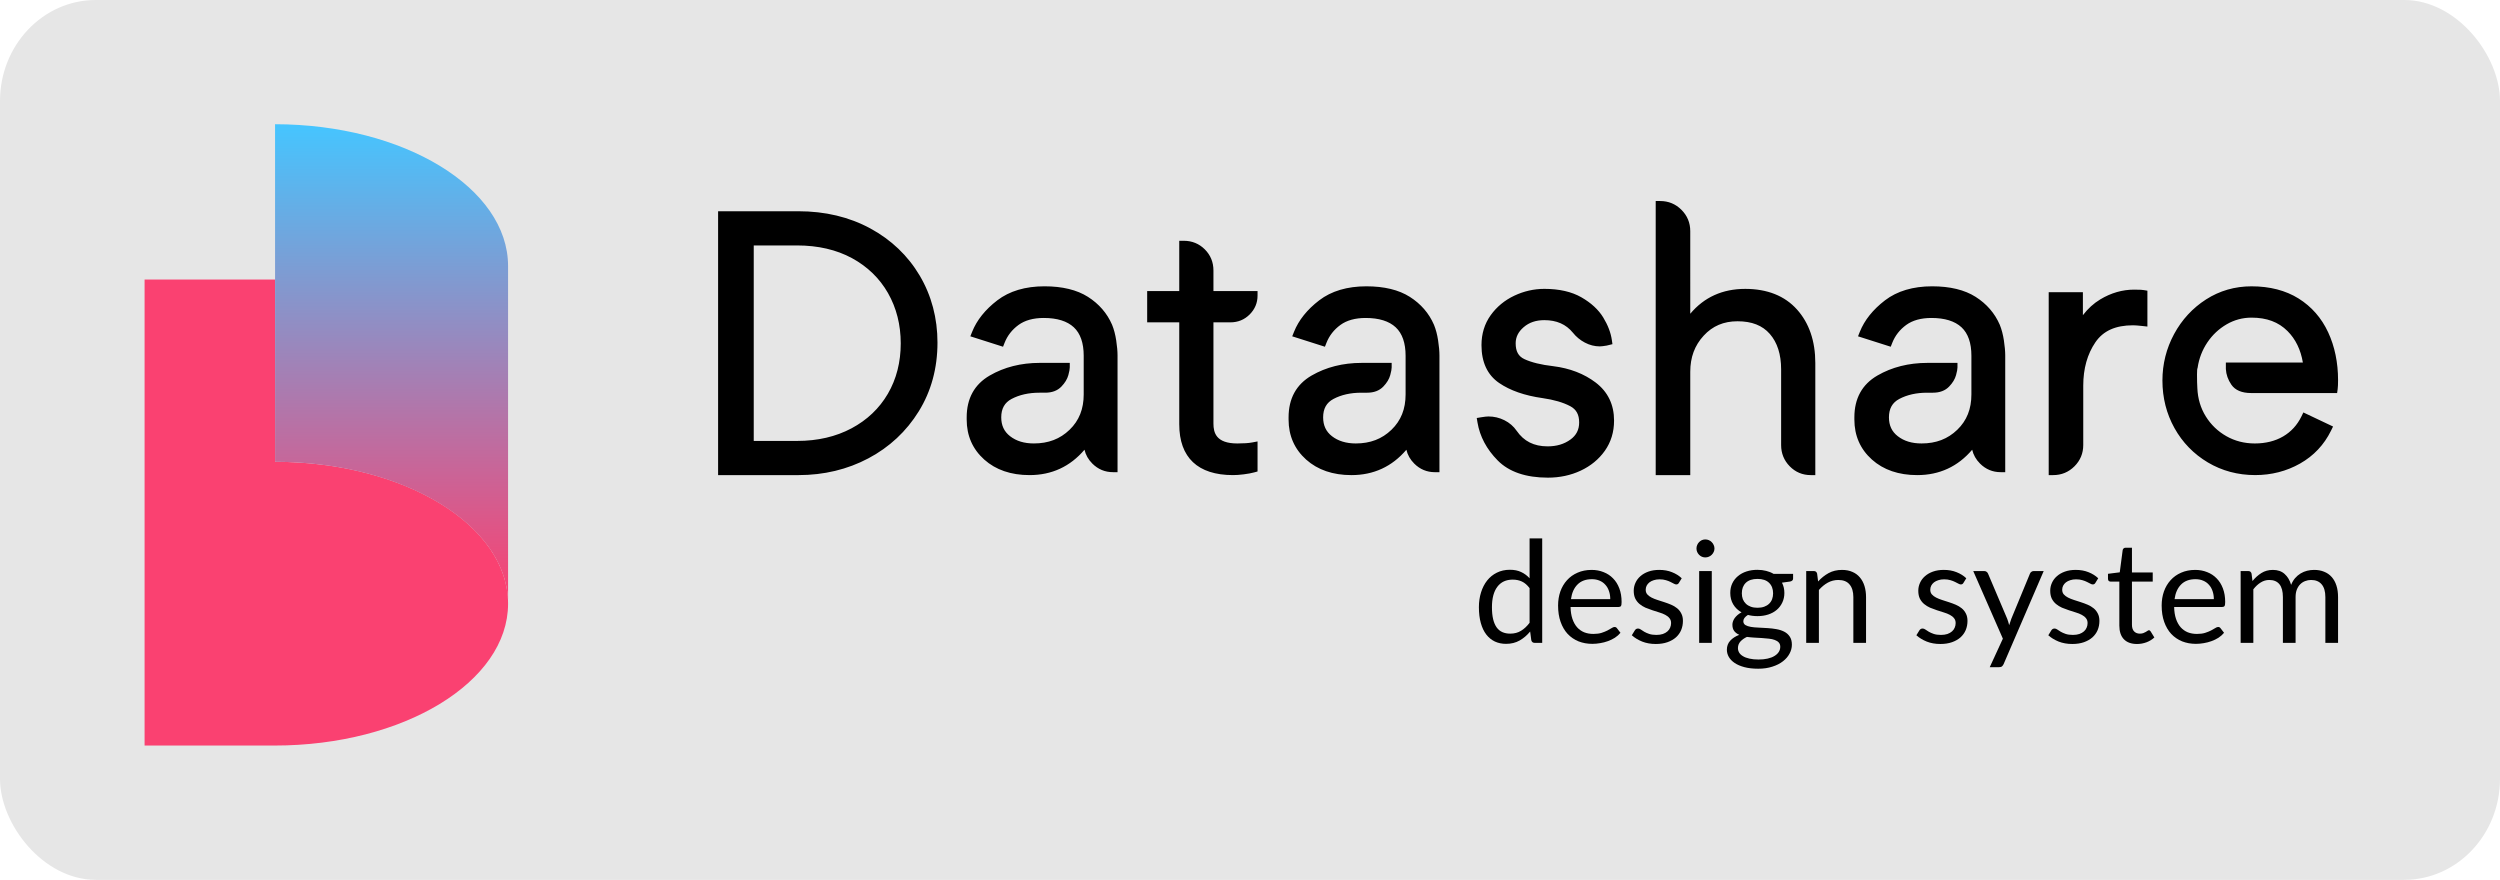 <?xml version="1.0" encoding="UTF-8" standalone="no"?>
<svg
   viewBox="0 0 2212.622 778.694"
   id="svg2"
   version="1.1"
   inkscape:version="1.1.2 (0a00cf5339, 2022-02-04)"
   sodipodi:docname="logo-design-system.svg"
   width="2212.622"
   height="778.694"
   xmlns:inkscape="http://www.inkscape.org/namespaces/inkscape"
   xmlns:sodipodi="http://sodipodi.sourceforge.net/DTD/sodipodi-0.dtd"
   xmlns="http://www.w3.org/2000/svg"
   xmlns:svg="http://www.w3.org/2000/svg"
   xmlns:rdf="http://www.w3.org/1999/02/22-rdf-syntax-ns#"
   xmlns:cc="http://creativecommons.org/ns#"
   xmlns:dc="http://purl.org/dc/elements/1.1/">
  <defs
     id="defs17" />
  <sodipodi:namedview
     pagecolor="#ffffff"
     bordercolor="#666666"
     borderopacity="1"
     objecttolerance="10"
     gridtolerance="10"
     guidetolerance="10"
     inkscape:pageopacity="0"
     inkscape:pageshadow="2"
     inkscape:window-width="1920"
     inkscape:window-height="1016"
     id="namedview15"
     showgrid="false"
     fit-margin-top="0"
     fit-margin-left="0"
     fit-margin-right="0"
     fit-margin-bottom="0"
     inkscape:zoom="0.32"
     inkscape:cx="1185.9375"
     inkscape:cy="614.0625"
     inkscape:window-x="0"
     inkscape:window-y="0"
     inkscape:window-maximized="1"
     inkscape:current-layer="svg2"
     inkscape:pagecheckerboard="0" />
  <linearGradient
     id="a"
     gradientUnits="userSpaceOnUse"
     x1="540.3"
     y1="-102.36"
     x2="540.3"
     y2="318.12"
     gradientTransform="translate(-321.71,102.36)">
    <stop
       offset="0"
       stop-color="#45c5ff"
       id="stop9" />
    <stop
       offset="1"
       stop-color="#fa4171"
       id="stop11" />
  </linearGradient>
  <rect
     style="fill:#000000;fill-opacity:0.1;stroke-width:1.276"
     id="rect18315"
     width="2212.622"
     height="778.694"
     x="0"
     y="0"
     rx="84.813"
     ry="89.451" />
  <g
     id="g18289"
     transform="translate(127.966,109.937)">
    <path
       d="m 115.48,298.78 c -0.15,0 0,-161.31 0,-161.31 H 0 v 412.44 h 115.03 c 114.15,0 206.68,-56.22 206.68,-125.57 0,-69.35 -92.08,-125.56 -206.23,-125.56 z"
       id="path6"
       inkscape:connector-curvature="0"
       style="fill:#fa4171" />
    <path
       d="m 115.48,0 v 298.79 c 107.84,0.14 196.26,50.46 205.42,114.56 l 0.8,7.13 V 125.56 C 321.7,56.3 229.42,0.15 115.48,0 Z"
       id="path13"
       inkscape:connector-curvature="0"
       style="fill:url(#a)" />
    <path
       d="m 1144.84,191.415 c 0.78,5.15 1.18,9.58 1.18,13.18 v 103.38 h -4 c -7.1,0 -13.26,-2.56 -18.32,-7.62 -3.56,-3.55 -5.88,-7.65 -6.95,-12.24 -12.67,14.9 -28.99,22.44 -48.63,22.44 -16.42,0 -29.92,-4.63 -40.1,-13.76 -10.31,-9.25 -15.53,-21.16 -15.53,-35.41 v -1.94 c 0,-16.73 6.86,-29.19 20.38,-37.02 12.82,-7.42 27.72,-11.19 44.28,-11.19 h 26.58 v 4 c 0,1.48 -0.39,3.59 -1.27,6.85 -0.94,3.45 -3,6.86 -6.14,10.12 -3.46,3.6 -8.28,5.42 -14.33,5.42 h -5.16 c -9.4,0 -17.68,1.85 -24.59,5.51 -6.16,3.26 -9.16,8.59 -9.16,16.3 0,7.15 2.56,12.6 7.81,16.68 5.49,4.26 12.59,6.42 21.1,6.42 12.81,0 23.14,-3.96 31.58,-12.11 8.4,-8.11 12.49,-18.35 12.49,-31.32 v -34.2 c 0,-11.26 -2.94,-19.72 -8.74,-25.15 -5.87,-5.49 -14.83,-8.28 -26.62,-8.28 -9.21,0 -16.71,2.08 -22.32,6.17 -5.7,4.15 -9.85,9.47 -12.35,15.81 l -1.37,3.48 -28.95,-9.22 1.6,-3.99 c 4.12,-10.31 11.61,-19.67 22.25,-27.83 10.79,-8.26 24.85,-12.44 41.79,-12.44 15.76,0 28.69,3.14 38.44,9.33 9.78,6.22 16.97,14.53 21.37,24.7 1.67,4.05 2.89,8.71 3.68,13.93 z m -288.56,-13.93 c -4.4,-10.17 -11.59,-18.48 -21.37,-24.7 -9.75,-6.19 -22.69,-9.33 -38.44,-9.33 -16.95,0 -31.01,4.19 -41.79,12.44 -10.64,8.16 -18.13,17.52 -22.25,27.83 l -1.6,3.99 28.95,9.22 1.37,-3.48 c 2.49,-6.34 6.65,-11.66 12.35,-15.81 5.61,-4.09 13.12,-6.17 22.32,-6.17 11.79,0 20.75,2.79 26.62,8.28 5.8,5.43 8.73,13.89 8.73,25.15 v 34.2 c 0,12.97 -4.08,23.21 -12.49,31.32 -8.44,8.15 -18.77,12.11 -31.58,12.11 -8.63,0 -15.53,-2.1 -21.1,-6.42 -5.26,-4.08 -7.81,-9.53 -7.81,-16.68 0,-7.71 3,-13.05 9.16,-16.3 6.91,-3.65 15.19,-5.51 24.59,-5.51 h 5.16 c 6.06,0 10.88,-1.82 14.33,-5.42 3.14,-3.26 5.2,-6.67 6.14,-10.12 0.88,-3.26 1.27,-5.37 1.27,-6.85 v -4 h -26.58 c -16.56,0 -31.46,3.76 -44.27,11.19 -13.53,7.83 -20.39,20.29 -20.39,37.02 v 1.94 c 0,14.25 5.22,26.16 15.53,35.41 10.19,9.13 23.68,13.76 40.1,13.76 19.64,0 35.95,-7.54 48.63,-22.45 1.07,4.59 3.39,8.69 6.94,12.24 5.06,5.06 11.22,7.62 18.32,7.62 h 4 v -103.37 c 0,-3.6 -0.4,-8.03 -1.17,-13.18 -0.79,-5.22 -2.01,-9.88 -3.67,-13.93 z m 89.71,-48.06 c 0,-7.3 -2.56,-13.57 -7.62,-18.64 -5.07,-5.06 -11.34,-7.62 -18.64,-7.62 h -4 v 44.52 h -28.39 v 27.68 h 28.39 v 90.21 c 0,29.43 16.45,44.98 47.56,44.98 2.74,0 5.86,-0.22 9.53,-0.68 3.7,-0.46 6.74,-1.03 9.27,-1.72 l 2.94,-0.81 v -26.59 l -4.74,0.9 c -3.16,0.6 -7.58,0.9 -13.13,0.9 -18.76,0 -21.17,-9.42 -21.17,-17.62 v -89.57 h 15.03 c 6.67,0 12.4,-2.35 17.03,-6.98 4.63,-4.63 6.98,-10.25 6.98,-16.7 v -4 h -39.04 z m -259.96,4.57 c 10.43,17.66 15.72,37.61 15.72,59.31 0,22.59 -5.57,43.06 -16.57,60.82 -10.97,17.74 -25.97,31.74 -44.6,41.6 -18.55,9.84 -39.38,14.83 -61.88,14.83 H 507.59 V 77.025 h 71.11 c 23.58,0 44.95,5.1 63.53,15.16 18.62,10.09 33.35,24.16 43.8,41.81 z m -28.05,15.48 c -7.44,-13.05 -18.15,-23.45 -31.83,-30.9 -13.76,-7.49 -30.17,-11.29 -48.75,-11.29 h -38.27 v 173.01 h 38.59 c 17.95,0 34.09,-3.75 47.97,-11.15 13.79,-7.35 24.6,-17.64 32.15,-30.58 7.56,-12.98 11.4,-27.98 11.4,-44.61 -0.01,-16.41 -3.8,-31.38 -11.26,-44.48 z m 1102.87,-3.08 c -10.37,0 -20.45,2.9 -29.96,8.63 -5.83,3.5 -10.98,8.19 -15.4,13.99 v -20.37 h -30.26 v 161.9 h 4 c 7.31,0 13.63,-2.62 18.8,-7.78 5.16,-5.17 7.78,-11.5 7.78,-18.79 v -52.59 c 0,-15.03 3.62,-27.94 10.75,-38.39 6.9,-10.12 17.8,-15.04 33.32,-15.04 1.75,0 4.54,0.21 8.27,0.63 l 4.44,0.49 v -31.75 l -3.36,-0.55 c -0.98,-0.17 -2.91,-0.38 -8.38,-0.38 z m -476.53,82.25 c -10.31,-7.82 -22.96,-12.69 -37.61,-14.5 -10.71,-1.23 -19.3,-3.34 -25.55,-6.26 -5.25,-2.45 -7.69,-6.88 -7.69,-13.96 0,-5.5 2.29,-10.16 7.01,-14.24 4.88,-4.23 10.89,-6.28 18.35,-6.28 10.88,0 19.15,3.64 25.26,11.08 2.91,3.65 6.49,6.61 10.62,8.78 4.22,2.23 8.65,3.36 13.16,3.36 1.31,0 3.26,-0.22 6.15,-0.71 l 5.1,-1.25 -0.51,-3.58 c -0.93,-6.52 -3.5,-13.27 -7.65,-20.07 -4.2,-6.89 -10.71,-12.89 -19.33,-17.83 -8.63,-4.96 -19.67,-7.47 -32.8,-7.47 -9.14,0 -18.07,2.03 -26.55,6.03 -8.53,4.03 -15.56,9.83 -20.9,17.25 -5.42,7.55 -8.17,16.47 -8.17,26.53 0,15.11 5.25,26.37 15.6,33.47 9.71,6.67 22.66,11.19 38.48,13.41 10.02,1.43 18.26,3.83 24.49,7.15 5.38,2.87 7.88,7.44 7.88,14.38 0,6.44 -2.52,11.39 -7.71,15.15 -5.59,4.05 -12.21,6.02 -20.23,6.02 -12.04,0 -20.99,-4.5 -27.36,-13.76 -2.75,-3.99 -6.4,-7.14 -10.87,-9.38 -4.42,-2.2 -9.14,-3.32 -14.05,-3.32 -1.5,0 -3.62,0.23 -6.47,0.71 l -3.95,0.66 0.66,3.95 c 2.07,12.39 8.08,23.7 17.88,33.61 9.98,10.11 24.94,15.23 44.47,15.23 10.43,0 20.17,-2.08 28.96,-6.19 8.88,-4.15 16.08,-10.07 21.41,-17.6 5.41,-7.66 8.15,-16.63 8.15,-26.67 0.02,-14.14 -5.45,-25.48 -16.23,-33.7 z m 357.6,-51.16 c -4.4,-10.17 -11.59,-18.48 -21.37,-24.7 -9.75,-6.19 -22.69,-9.33 -38.44,-9.33 -16.95,0 -31.01,4.19 -41.79,12.44 -10.64,8.16 -18.13,17.52 -22.25,27.83 l -1.6,3.99 28.95,9.22 1.37,-3.48 c 2.49,-6.34 6.65,-11.66 12.35,-15.81 5.61,-4.09 13.12,-6.17 22.32,-6.17 11.79,0 20.75,2.79 26.63,8.28 5.8,5.43 8.73,13.89 8.73,25.15 v 34.2 c 0,12.97 -4.08,23.21 -12.49,31.32 -8.44,8.15 -18.78,12.11 -31.58,12.11 -8.63,0 -15.53,-2.1 -21.1,-6.42 -5.26,-4.08 -7.81,-9.53 -7.81,-16.68 0,-7.71 3,-13.05 9.16,-16.3 6.91,-3.65 15.19,-5.51 24.59,-5.51 h 5.16 c 6.06,0 10.88,-1.82 14.33,-5.41 3.14,-3.25 5.2,-6.66 6.14,-10.13 0.88,-3.26 1.27,-5.37 1.27,-6.85 v -4 h -26.59 c -16.56,0 -31.46,3.76 -44.28,11.19 -13.53,7.83 -20.38,20.29 -20.38,37.02 v 1.94 c 0,14.25 5.22,26.16 15.53,35.41 10.18,9.13 23.68,13.76 40.1,13.76 19.64,0 35.95,-7.54 48.63,-22.45 1.07,4.59 3.39,8.69 6.94,12.24 5.06,5.06 11.22,7.62 18.32,7.62 h 4 v -103.37 c 0,-3.6 -0.4,-8.03 -1.17,-13.18 -0.79,-5.2 -2.01,-9.86 -3.67,-13.93 z m 290.64,6.69 c -5.89,-12.7 -14.71,-22.77 -26.19,-29.94 -11.46,-7.14 -25.47,-10.77 -41.64,-10.77 -14.69,0 -28.22,3.9 -40.23,11.6 -11.92,7.64 -21.44,17.96 -28.3,30.67 -6.85,12.68 -10.32,26.51 -10.32,41.1 0,15.26 3.59,29.43 10.67,42.12 7.09,12.72 17.03,22.94 29.52,30.37 12.51,7.44 26.61,11.21 41.89,11.21 14.4,0 27.76,-3.43 39.72,-10.2 12.06,-6.82 21.29,-16.62 27.43,-29.14 l 1.79,-3.64 -26.28,-12.46 -1.73,3.56 c -3.71,7.62 -9.16,13.56 -16.17,17.66 -7.08,4.14 -15.52,6.23 -25.08,6.23 -9.16,0 -17.61,-2.16 -25.13,-6.42 -7.54,-4.26 -13.68,-10.15 -18.25,-17.5 -4.56,-7.33 -7.07,-15.69 -7.47,-24.91 -0.21,-3.4 -0.31,-7.44 -0.31,-12.02 v -0.32 c 0,-3.62 0.23,-4.84 0.3,-5.13 l 0.21,-0.42 0.09,-0.62 c 1.21,-7.98 4.09,-15.41 8.56,-22.08 4.47,-6.65 10.22,-12.05 17.08,-16.03 6.77,-3.92 14.18,-5.91 22.03,-5.91 13.43,0 23.84,3.89 31.85,11.9 7.11,7.1 11.66,16.45 13.58,27.85 h -68.16 v 5.77 c 0.25,4.82 1.89,9.47 4.88,13.83 3.36,4.9 9.24,7.39 17.5,7.39 h 76.08 l 0.48,-3.45 c 0.24,-1.73 0.36,-4.33 0.36,-7.97 0,-15.56 -2.95,-29.8 -8.76,-42.33 z m -515.98,-38.44 c -20.05,0 -36.34,7.39 -48.59,22.01 V 94.565 c 0,-7.31 -2.62,-13.63 -7.79,-18.8 -5.17,-5.16 -11.5,-7.78 -18.79,-7.78 h -4 V 310.565 H 1368 v -91.44 c 0,-12.84 3.88,-23.3 11.86,-31.97 7.88,-8.58 17.68,-12.75 29.96,-12.75 12.67,0 22.02,3.67 28.6,11.21 6.63,7.6 9.99,18.12 9.99,31.25 v 67.11 c 0,7.3 2.55,13.61 7.59,18.76 5.06,5.19 11.34,7.82 18.67,7.82 h 4 v -99.18 c 0,-19.43 -5.45,-35.36 -16.19,-47.36 -10.85,-12.12 -26.3,-18.27 -45.9,-18.28 z"
       id="path4"
       inkscape:connector-curvature="0"
       style="fill:#000000;fill-opacity:1" />
    <g
       aria-label="design system"
       id="text6347"
       style="font-size:125.488px;line-height:1.25;font-family:Lato;-inkscape-font-specification:Lato;stroke-width:1.961">
      <path
         d="m 1230.306,459.024 q -2.384,0 -3.012,-2.322 l -1.004,-7.718 q -4.078,4.957 -9.349,7.968 -5.208,2.949 -11.984,2.949 -5.459,0 -9.914,-2.071 -4.455,-2.133 -7.592,-6.212 -3.137,-4.078 -4.831,-10.165 -1.694,-6.086 -1.694,-13.992 0,-7.027 1.882,-13.051 1.882,-6.086 5.396,-10.541 3.514,-4.455 8.596,-6.965 5.145,-2.572 11.545,-2.572 5.835,0 9.976,2.008 4.204,1.945 7.466,5.521 v -35.262 h 11.168 v 92.422 z m -21.709,-8.157 q 5.521,0 9.6,-2.51 4.141,-2.51 7.592,-7.09 v -30.682 q -3.137,-4.141 -6.776,-5.835 -3.639,-1.694 -8.157,-1.694 -8.847,0 -13.616,6.337 -4.769,6.337 -4.769,18.07 0,6.212 1.067,10.666 1.067,4.392 3.137,7.278 2.071,2.823 5.082,4.141 3.012,1.318 6.839,1.318 z"
         id="path17843" />
      <path
         d="m 1280.69,394.46 q 5.71,0 10.541,1.945 4.894,1.882 8.408,5.521 3.576,3.576 5.584,8.91 2.008,5.271 2.008,12.047 0,2.635 -0.565,3.514 -0.565,0.878 -2.133,0.878 h -42.478 q 0.126,6.023 1.631,10.478 1.506,4.455 4.141,7.467 2.635,2.949 6.274,4.455 3.639,1.443 8.157,1.443 4.204,0 7.215,-0.941 3.075,-1.004 5.271,-2.133 2.196,-1.129 3.639,-2.071 1.506,-1.004 2.572,-1.004 1.38,0 2.133,1.067 l 3.137,4.078 q -2.071,2.51 -4.957,4.392 -2.886,1.82 -6.212,3.012 -3.263,1.192 -6.776,1.757 -3.514,0.627 -6.965,0.627 -6.588,0 -12.172,-2.196 -5.521,-2.259 -9.6,-6.525 -4.016,-4.329 -6.274,-10.666 -2.259,-6.337 -2.259,-14.557 0,-6.651 2.008,-12.423 2.071,-5.772 5.898,-9.976 3.827,-4.267 9.349,-6.651 5.521,-2.447 12.423,-2.447 z m 0.251,8.219 q -8.094,0 -12.737,4.706 -4.643,4.643 -5.772,12.925 h 34.76 q 0,-3.89 -1.129,-7.09 -1.067,-3.263 -3.2,-5.584 -2.071,-2.384 -5.082,-3.639 -3.012,-1.318 -6.839,-1.318 z"
         id="path17845" />
      <path
         d="m 1357.928,405.942 q -0.753,1.38 -2.321,1.38 -0.941,0 -2.133,-0.69 -1.192,-0.69 -2.949,-1.506 -1.694,-0.878 -4.078,-1.569 -2.384,-0.753 -5.647,-0.753 -2.824,0 -5.082,0.753 -2.259,0.69 -3.89,1.945 -1.569,1.255 -2.447,2.949 -0.816,1.631 -0.816,3.576 0,2.447 1.38,4.078 1.443,1.631 3.765,2.823 2.322,1.192 5.271,2.133 2.949,0.878 6.024,1.945 3.137,1.004 6.086,2.259 2.949,1.255 5.271,3.137 2.322,1.882 3.702,4.643 1.443,2.698 1.443,6.525 0,4.392 -1.569,8.157 -1.569,3.702 -4.643,6.463 -3.075,2.698 -7.529,4.267 -4.455,1.569 -10.29,1.569 -6.651,0 -12.047,-2.133 -5.396,-2.196 -9.161,-5.584 l 2.635,-4.267 q 0.502,-0.816 1.192,-1.255 0.69,-0.439 1.757,-0.439 1.129,0 2.384,0.878 1.255,0.878 3.012,1.945 1.82,1.067 4.392,1.945 2.572,0.878 6.4,0.878 3.263,0 5.71,-0.816 2.447,-0.878 4.078,-2.322 1.631,-1.443 2.384,-3.325 0.816,-1.882 0.816,-4.016 0,-2.635 -1.443,-4.329 -1.38,-1.757 -3.702,-2.949 -2.322,-1.255 -5.333,-2.133 -2.949,-0.941 -6.086,-1.945 -3.075,-1.004 -6.086,-2.259 -2.949,-1.318 -5.271,-3.263 -2.321,-1.945 -3.765,-4.769 -1.38,-2.886 -1.38,-6.965 0,-3.639 1.506,-6.965 1.506,-3.388 4.392,-5.898 2.886,-2.572 7.09,-4.078 4.204,-1.506 9.6,-1.506 6.274,0 11.231,2.008 5.019,1.945 8.659,5.396 z"
         id="path17847" />
      <path
         d="m 1387.041,395.464 v 63.56 h -11.168 v -63.56 z m 2.384,-19.953 q 0,1.631 -0.69,3.074 -0.627,1.38 -1.757,2.51 -1.067,1.067 -2.572,1.694 -1.443,0.627 -3.074,0.627 -1.631,0 -3.075,-0.627 -1.38,-0.627 -2.447,-1.694 -1.067,-1.129 -1.694,-2.51 -0.627,-1.443 -0.627,-3.074 0,-1.631 0.627,-3.074 0.627,-1.506 1.694,-2.572 1.067,-1.129 2.447,-1.757 1.443,-0.627 3.075,-0.627 1.631,0 3.074,0.627 1.506,0.627 2.572,1.757 1.129,1.067 1.757,2.572 0.69,1.443 0.69,3.074 z"
         id="path17849" />
      <path
         d="m 1427.511,394.398 q 4.141,0 7.718,0.941 3.576,0.878 6.525,2.635 h 17.255 v 4.141 q 0,2.071 -2.635,2.635 l -7.216,1.004 q 2.133,4.078 2.133,9.098 0,4.643 -1.82,8.47 -1.757,3.765 -4.894,6.463 -3.137,2.698 -7.529,4.141 -4.392,1.443 -9.537,1.443 -4.518,0 -8.47,-1.067 -2.008,1.255 -3.075,2.698 -1.004,1.443 -1.004,2.823 0,2.259 1.82,3.451 1.882,1.129 4.894,1.631 3.012,0.502 6.839,0.627 3.89,0.125 7.906,0.439 4.078,0.251 7.906,0.941 3.89,0.69 6.902,2.259 3.012,1.569 4.831,4.329 1.882,2.761 1.882,7.153 0,4.078 -2.071,7.906 -2.008,3.827 -5.835,6.776 -3.827,3.012 -9.412,4.769 -5.521,1.82 -12.486,1.82 -6.965,0 -12.172,-1.38 -5.208,-1.38 -8.659,-3.702 -3.451,-2.322 -5.208,-5.396 -1.694,-3.012 -1.694,-6.337 0,-4.706 2.949,-7.968 2.949,-3.263 8.031,-5.208 -2.824,-1.255 -4.455,-3.325 -1.631,-2.133 -1.631,-5.71 0,-1.38 0.502,-2.823 0.502,-1.506 1.506,-2.949 1.067,-1.443 2.572,-2.761 1.506,-1.318 3.514,-2.322 -4.706,-2.635 -7.341,-7.027 -2.635,-4.392 -2.635,-10.165 0,-4.643 1.757,-8.408 1.819,-3.827 5.019,-6.463 3.2,-2.698 7.592,-4.141 4.455,-1.443 9.725,-1.443 z m 20.141,68.077 q 0,-2.322 -1.318,-3.765 -1.318,-1.443 -3.576,-2.259 -2.196,-0.816 -5.145,-1.129 -2.949,-0.376 -6.274,-0.565 -3.263,-0.188 -6.651,-0.376 -3.388,-0.188 -6.525,-0.627 -3.514,1.631 -5.772,4.078 -2.196,2.447 -2.196,5.835 0,2.133 1.067,3.953 1.129,1.882 3.388,3.2 2.259,1.38 5.647,2.133 3.451,0.816 8.094,0.816 4.518,0 8.094,-0.816 3.576,-0.816 6.023,-2.322 2.51,-1.506 3.827,-3.576 1.318,-2.071 1.318,-4.58 z m -20.141,-34.509 q 3.388,0 5.961,-0.941 2.572,-0.941 4.329,-2.635 1.757,-1.694 2.635,-4.016 0.878,-2.384 0.878,-5.208 0,-5.835 -3.576,-9.286 -3.514,-3.451 -10.227,-3.451 -6.776,0 -10.353,3.451 -3.514,3.451 -3.514,9.286 0,2.823 0.878,5.208 0.941,2.322 2.698,4.016 1.757,1.694 4.329,2.635 2.573,0.941 5.961,0.941 z"
         id="path17851" />
      <path
         d="m 1470.616,459.024 v -63.56 h 6.714 q 2.384,0 2.949,2.322 l 0.878,6.902 q 4.141,-4.58 9.286,-7.404 5.145,-2.823 11.859,-2.823 5.208,0 9.161,1.757 4.016,1.694 6.651,4.894 2.698,3.137 4.078,7.592 1.38,4.455 1.38,9.851 v 40.47 h -11.231 v -40.47 q 0,-7.216 -3.325,-11.168 -3.263,-4.016 -9.976,-4.016 -5.019,0 -9.349,2.384 -4.267,2.384 -7.843,6.463 v 46.807 z"
         id="path17853" />
      <path
         d="m 1609.781,405.942 q -0.753,1.38 -2.321,1.38 -0.941,0 -2.133,-0.69 -1.192,-0.69 -2.949,-1.506 -1.694,-0.878 -4.078,-1.569 -2.384,-0.753 -5.647,-0.753 -2.824,0 -5.082,0.753 -2.259,0.69 -3.89,1.945 -1.569,1.255 -2.447,2.949 -0.816,1.631 -0.816,3.576 0,2.447 1.38,4.078 1.443,1.631 3.765,2.823 2.322,1.192 5.271,2.133 2.949,0.878 6.024,1.945 3.137,1.004 6.086,2.259 2.949,1.255 5.271,3.137 2.321,1.882 3.702,4.643 1.443,2.698 1.443,6.525 0,4.392 -1.569,8.157 -1.569,3.702 -4.643,6.463 -3.075,2.698 -7.529,4.267 -4.455,1.569 -10.29,1.569 -6.651,0 -12.047,-2.133 -5.396,-2.196 -9.161,-5.584 l 2.635,-4.267 q 0.502,-0.816 1.192,-1.255 0.69,-0.439 1.757,-0.439 1.129,0 2.384,0.878 1.255,0.878 3.012,1.945 1.82,1.067 4.392,1.945 2.572,0.878 6.4,0.878 3.263,0 5.71,-0.816 2.447,-0.878 4.078,-2.322 1.631,-1.443 2.384,-3.325 0.816,-1.882 0.816,-4.016 0,-2.635 -1.443,-4.329 -1.38,-1.757 -3.702,-2.949 -2.322,-1.255 -5.333,-2.133 -2.949,-0.941 -6.086,-1.945 -3.075,-1.004 -6.086,-2.259 -2.949,-1.318 -5.271,-3.263 -2.321,-1.945 -3.765,-4.769 -1.38,-2.886 -1.38,-6.965 0,-3.639 1.506,-6.965 1.506,-3.388 4.392,-5.898 2.886,-2.572 7.09,-4.078 4.204,-1.506 9.6,-1.506 6.274,0 11.231,2.008 5.019,1.945 8.659,5.396 z"
         id="path17855" />
      <path
         d="m 1645.357,477.784 q -0.565,1.255 -1.443,2.008 -0.816,0.753 -2.572,0.753 h -8.282 l 11.608,-25.223 -26.227,-59.858 h 9.663 q 1.443,0 2.259,0.753 0.878,0.69 1.192,1.569 l 17.004,40.031 q 0.502,1.443 0.941,2.823 0.439,1.318 0.753,2.761 0.816,-2.823 1.882,-5.647 l 16.502,-39.968 q 0.377,-1.004 1.255,-1.631 0.941,-0.69 2.071,-0.69 h 8.847 z"
         id="path17857" />
      <path
         d="m 1726.547,405.942 q -0.753,1.38 -2.321,1.38 -0.941,0 -2.133,-0.69 -1.192,-0.69 -2.949,-1.506 -1.694,-0.878 -4.078,-1.569 -2.384,-0.753 -5.647,-0.753 -2.824,0 -5.082,0.753 -2.259,0.69 -3.89,1.945 -1.569,1.255 -2.447,2.949 -0.816,1.631 -0.816,3.576 0,2.447 1.38,4.078 1.443,1.631 3.765,2.823 2.321,1.192 5.27,2.133 2.949,0.878 6.024,1.945 3.137,1.004 6.086,2.259 2.949,1.255 5.271,3.137 2.322,1.882 3.702,4.643 1.443,2.698 1.443,6.525 0,4.392 -1.569,8.157 -1.569,3.702 -4.643,6.463 -3.075,2.698 -7.529,4.267 -4.455,1.569 -10.29,1.569 -6.651,0 -12.047,-2.133 -5.396,-2.196 -9.161,-5.584 l 2.635,-4.267 q 0.502,-0.816 1.192,-1.255 0.69,-0.439 1.757,-0.439 1.129,0 2.384,0.878 1.255,0.878 3.012,1.945 1.82,1.067 4.392,1.945 2.572,0.878 6.4,0.878 3.263,0 5.71,-0.816 2.447,-0.878 4.078,-2.322 1.631,-1.443 2.384,-3.325 0.816,-1.882 0.816,-4.016 0,-2.635 -1.443,-4.329 -1.38,-1.757 -3.702,-2.949 -2.321,-1.255 -5.333,-2.133 -2.949,-0.941 -6.086,-1.945 -3.075,-1.004 -6.086,-2.259 -2.949,-1.318 -5.271,-3.263 -2.321,-1.945 -3.765,-4.769 -1.38,-2.886 -1.38,-6.965 0,-3.639 1.506,-6.965 1.506,-3.388 4.392,-5.898 2.886,-2.572 7.09,-4.078 4.204,-1.506 9.6,-1.506 6.274,0 11.231,2.008 5.019,1.945 8.659,5.396 z"
         id="path17859" />
      <path
         d="m 1763.378,460.028 q -7.529,0 -11.608,-4.204 -4.016,-4.204 -4.016,-12.11 v -38.901 h -7.655 q -1.004,0 -1.694,-0.565 -0.69,-0.627 -0.69,-1.882 v -4.455 l 10.415,-1.318 2.572,-19.639 q 0.188,-0.941 0.816,-1.506 0.69,-0.627 1.757,-0.627 h 5.647 v 21.898 h 18.384 v 8.094 h -18.384 v 38.148 q 0,4.016 1.945,5.961 1.945,1.945 5.019,1.945 1.757,0 3.012,-0.439 1.318,-0.502 2.259,-1.067 0.941,-0.565 1.569,-1.004 0.69,-0.502 1.192,-0.502 0.878,0 1.569,1.067 l 3.263,5.333 q -2.886,2.698 -6.965,4.267 -4.078,1.506 -8.408,1.506 z"
         id="path17861" />
      <path
         d="m 1814.891,394.46 q 5.71,0 10.541,1.945 4.894,1.882 8.408,5.521 3.576,3.576 5.584,8.91 2.008,5.271 2.008,12.047 0,2.635 -0.565,3.514 -0.565,0.878 -2.133,0.878 h -42.478 q 0.126,6.023 1.631,10.478 1.506,4.455 4.141,7.467 2.635,2.949 6.274,4.455 3.639,1.443 8.157,1.443 4.204,0 7.215,-0.941 3.075,-1.004 5.271,-2.133 2.196,-1.129 3.639,-2.071 1.506,-1.004 2.572,-1.004 1.38,0 2.133,1.067 l 3.137,4.078 q -2.071,2.51 -4.957,4.392 -2.886,1.82 -6.212,3.012 -3.263,1.192 -6.776,1.757 -3.514,0.627 -6.965,0.627 -6.588,0 -12.172,-2.196 -5.521,-2.259 -9.6,-6.525 -4.016,-4.329 -6.274,-10.666 -2.259,-6.337 -2.259,-14.557 0,-6.651 2.008,-12.423 2.071,-5.772 5.898,-9.976 3.827,-4.267 9.349,-6.651 5.521,-2.447 12.423,-2.447 z m 0.251,8.219 q -8.094,0 -12.737,4.706 -4.643,4.643 -5.772,12.925 h 34.76 q 0,-3.89 -1.129,-7.09 -1.067,-3.263 -3.2,-5.584 -2.071,-2.384 -5.082,-3.639 -3.012,-1.318 -6.839,-1.318 z"
         id="path17863" />
      <path
         d="m 1855.11,459.024 v -63.56 h 6.714 q 2.384,0 2.949,2.322 l 0.816,6.525 q 3.514,-4.329 7.906,-7.09 4.392,-2.761 10.165,-2.761 6.4,0 10.353,3.576 4.016,3.576 5.772,9.663 1.38,-3.451 3.514,-5.961 2.196,-2.51 4.894,-4.141 2.698,-1.631 5.71,-2.384 3.075,-0.753 6.212,-0.753 5.019,0 8.91,1.631 3.953,1.569 6.651,4.643 2.761,3.074 4.204,7.592 1.443,4.455 1.443,10.227 v 40.47 h -11.231 v -40.47 q 0,-7.467 -3.263,-11.294 -3.263,-3.89 -9.412,-3.89 -2.761,0 -5.271,1.004 -2.447,0.941 -4.329,2.823 -1.882,1.882 -3.012,4.769 -1.067,2.823 -1.067,6.588 v 40.47 h -11.231 v -40.47 q 0,-7.655 -3.074,-11.419 -3.075,-3.765 -8.972,-3.765 -4.141,0 -7.655,2.259 -3.514,2.196 -6.463,6.023 v 47.372 z"
         id="path17865" />
    </g>
  </g>
</svg>
